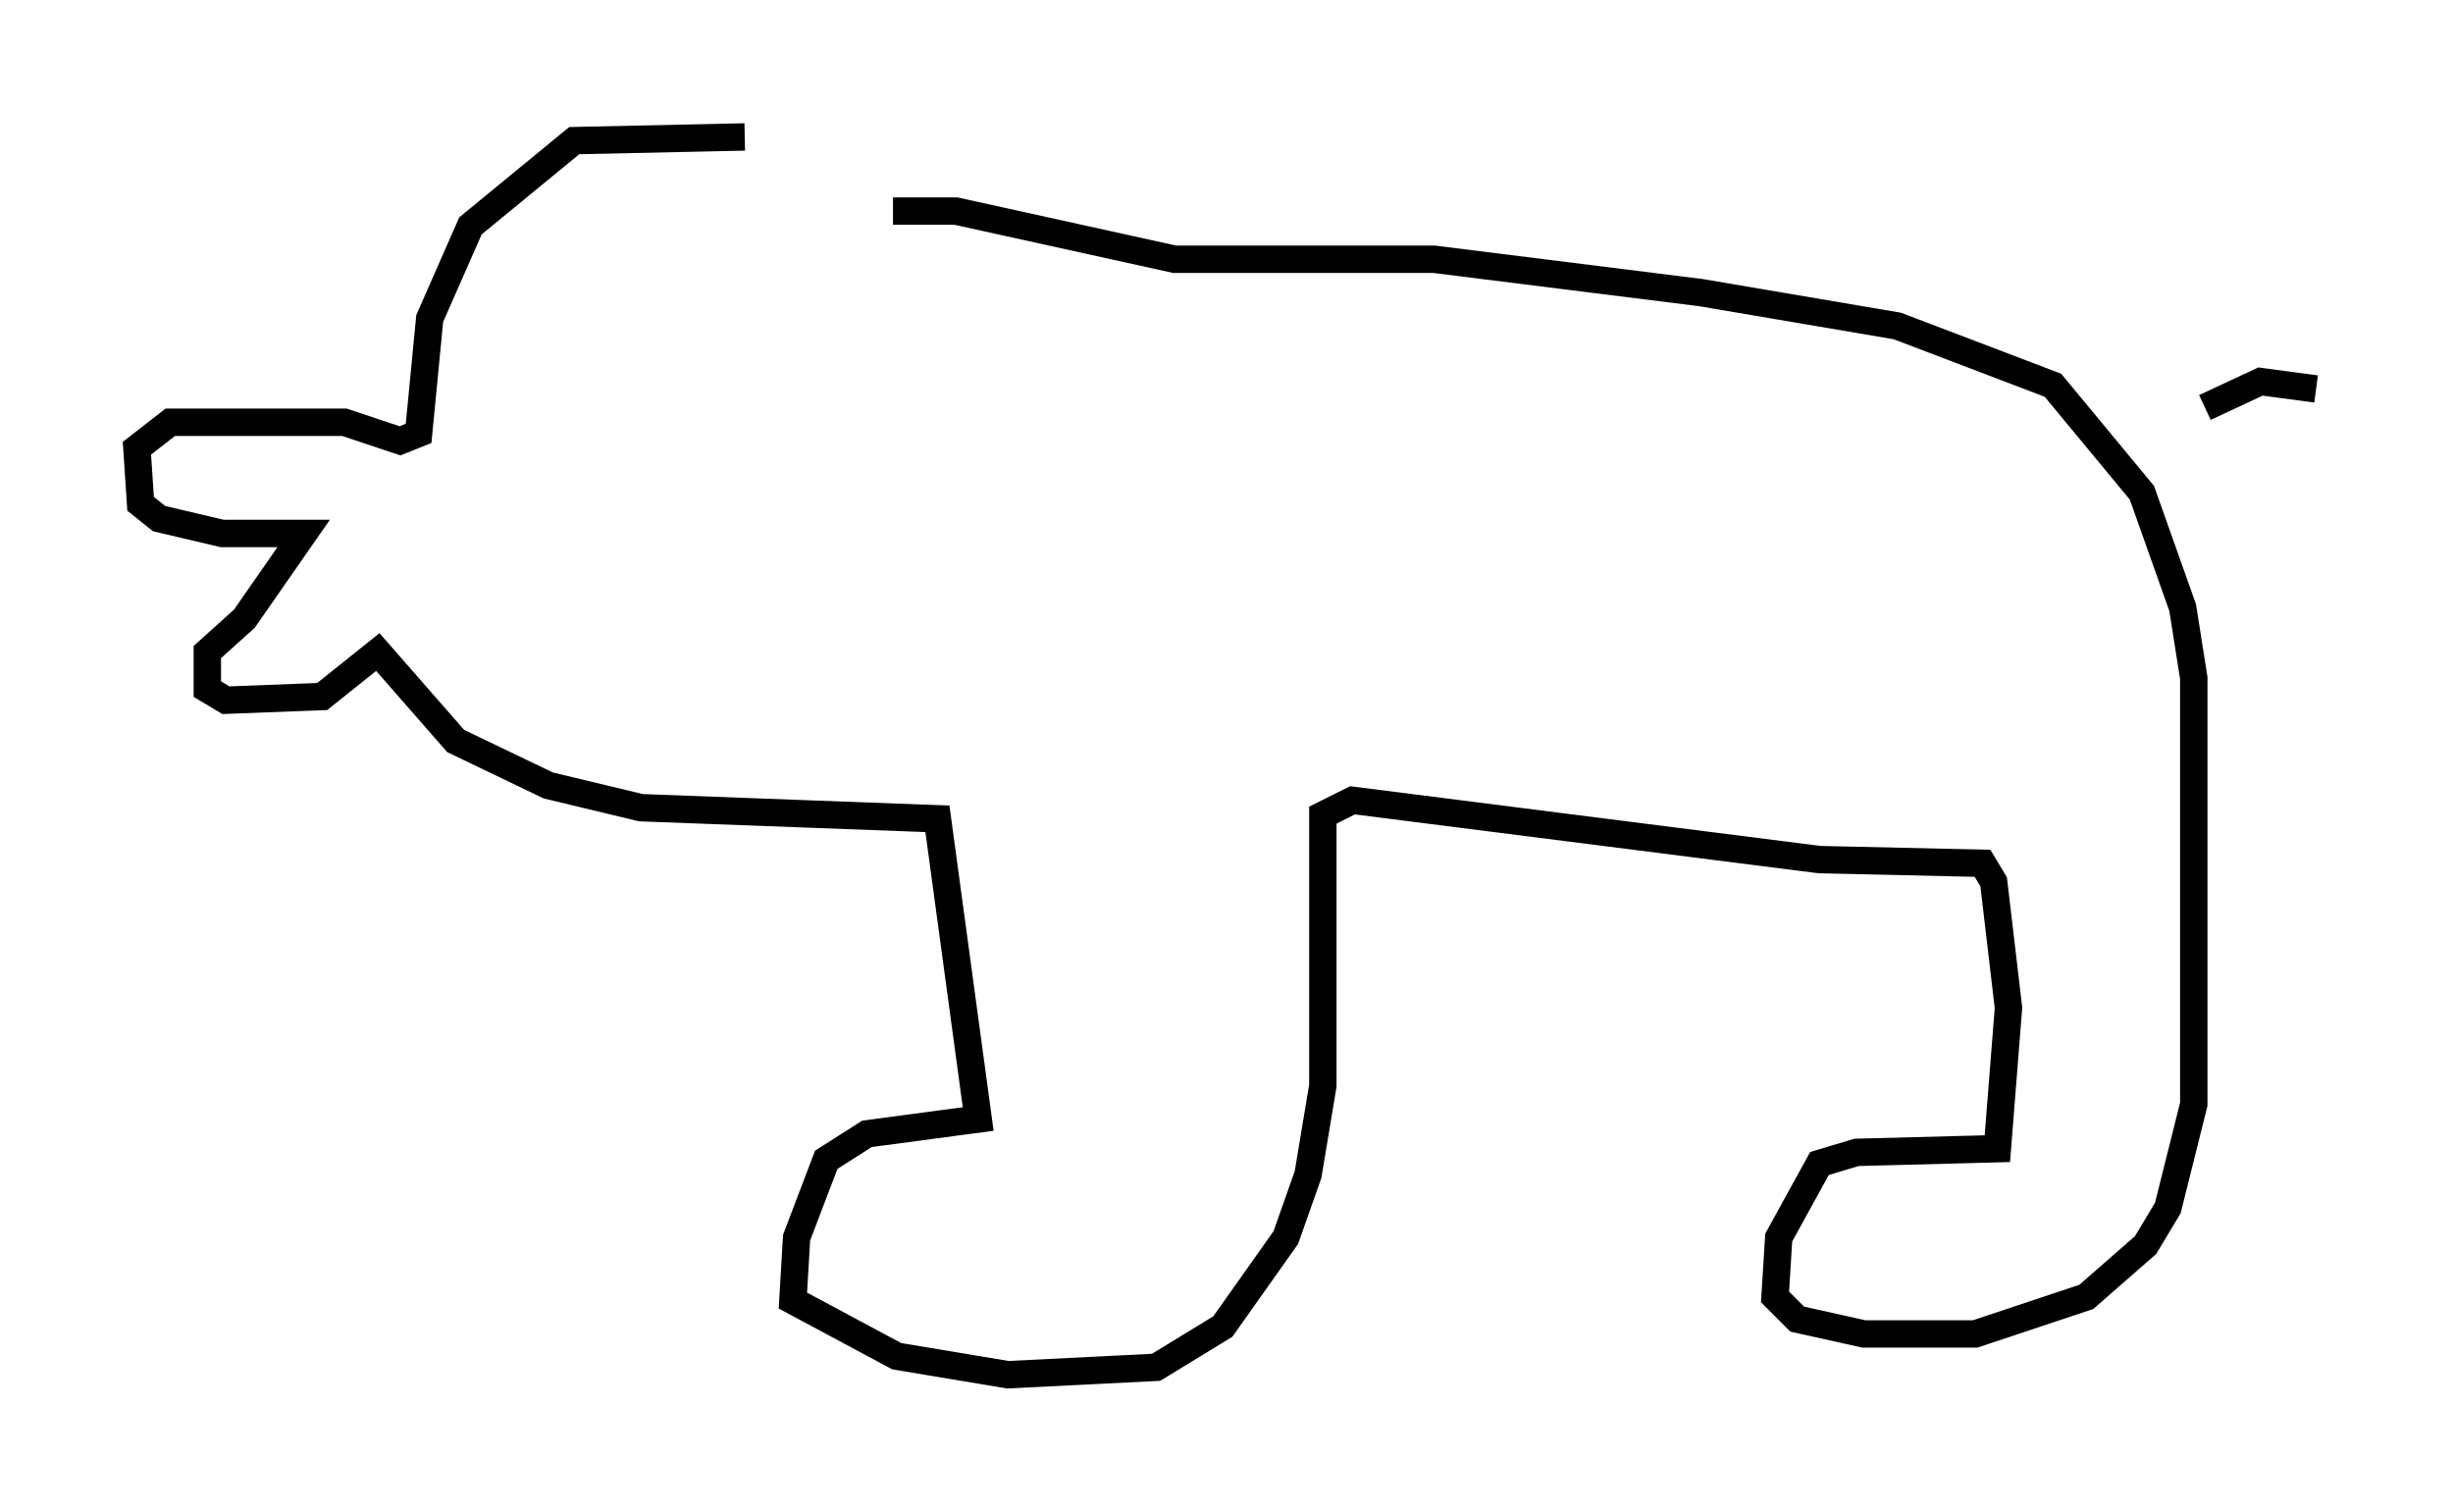 <?xml version="1.0" encoding="utf-8" ?>
<svg baseProfile="full" height="55.196" version="1.1" width="89.566" xmlns="http://www.w3.org/2000/svg" xmlns:ev="http://www.w3.org/2001/xml-events" xmlns:xlink="http://www.w3.org/1999/xlink"><defs /><rect fill="white" height="55.196" width="89.566" x="0" y="0" /><path d="M31.522, 6.624 m-4.33, -1.624 l-6.225, 0.135 -3.789, 3.112 l-1.488, 3.383 -0.406, 4.195 l-0.677, 0.271 -2.03, -0.677 l-6.36, 0.0 -1.218, 0.947 l0.135, 2.03 0.677, 0.541 l2.3, 0.541 2.977, 0.0 l-2.165, 3.112 -1.353, 1.218 l0.0, 1.353 0.677, 0.406 l3.518, -0.135 2.03, -1.624 l2.842, 3.248 3.383, 1.624 l3.383, 0.812 10.825, 0.406 l1.488, 10.961 -4.059, 0.541 l-1.488, 0.947 -1.083, 2.842 l-0.135, 2.3 3.789, 2.03 l4.059, 0.677 5.413, -0.271 l2.436, -1.488 2.3, -3.248 l0.812, -2.3 0.541, -3.248 l0.0, -9.878 1.083, -0.541 l17.05, 2.165 5.954, 0.135 l0.406, 0.677 0.541, 4.601 l-0.406, 5.142 -5.142, 0.135 l-1.353, 0.406 -1.488, 2.706 l-0.135, 2.165 0.812, 0.812 l2.436, 0.541 4.059, 0.0 l4.059, -1.353 2.165, -1.894 l0.812, -1.353 0.947, -3.789 l0.0, -15.561 -0.406, -2.571 l-1.488, -4.195 -3.248, -3.924 l-5.683, -2.165 -7.172, -1.218 l-9.743, -1.218 -9.472, 0.0 l-7.984, -1.759 -2.3, 0.0 m51.962, 6.495 l-2.03, -0.271 -2.03, 0.947 " fill="none" stroke="black" stroke-width="1" /></svg>
